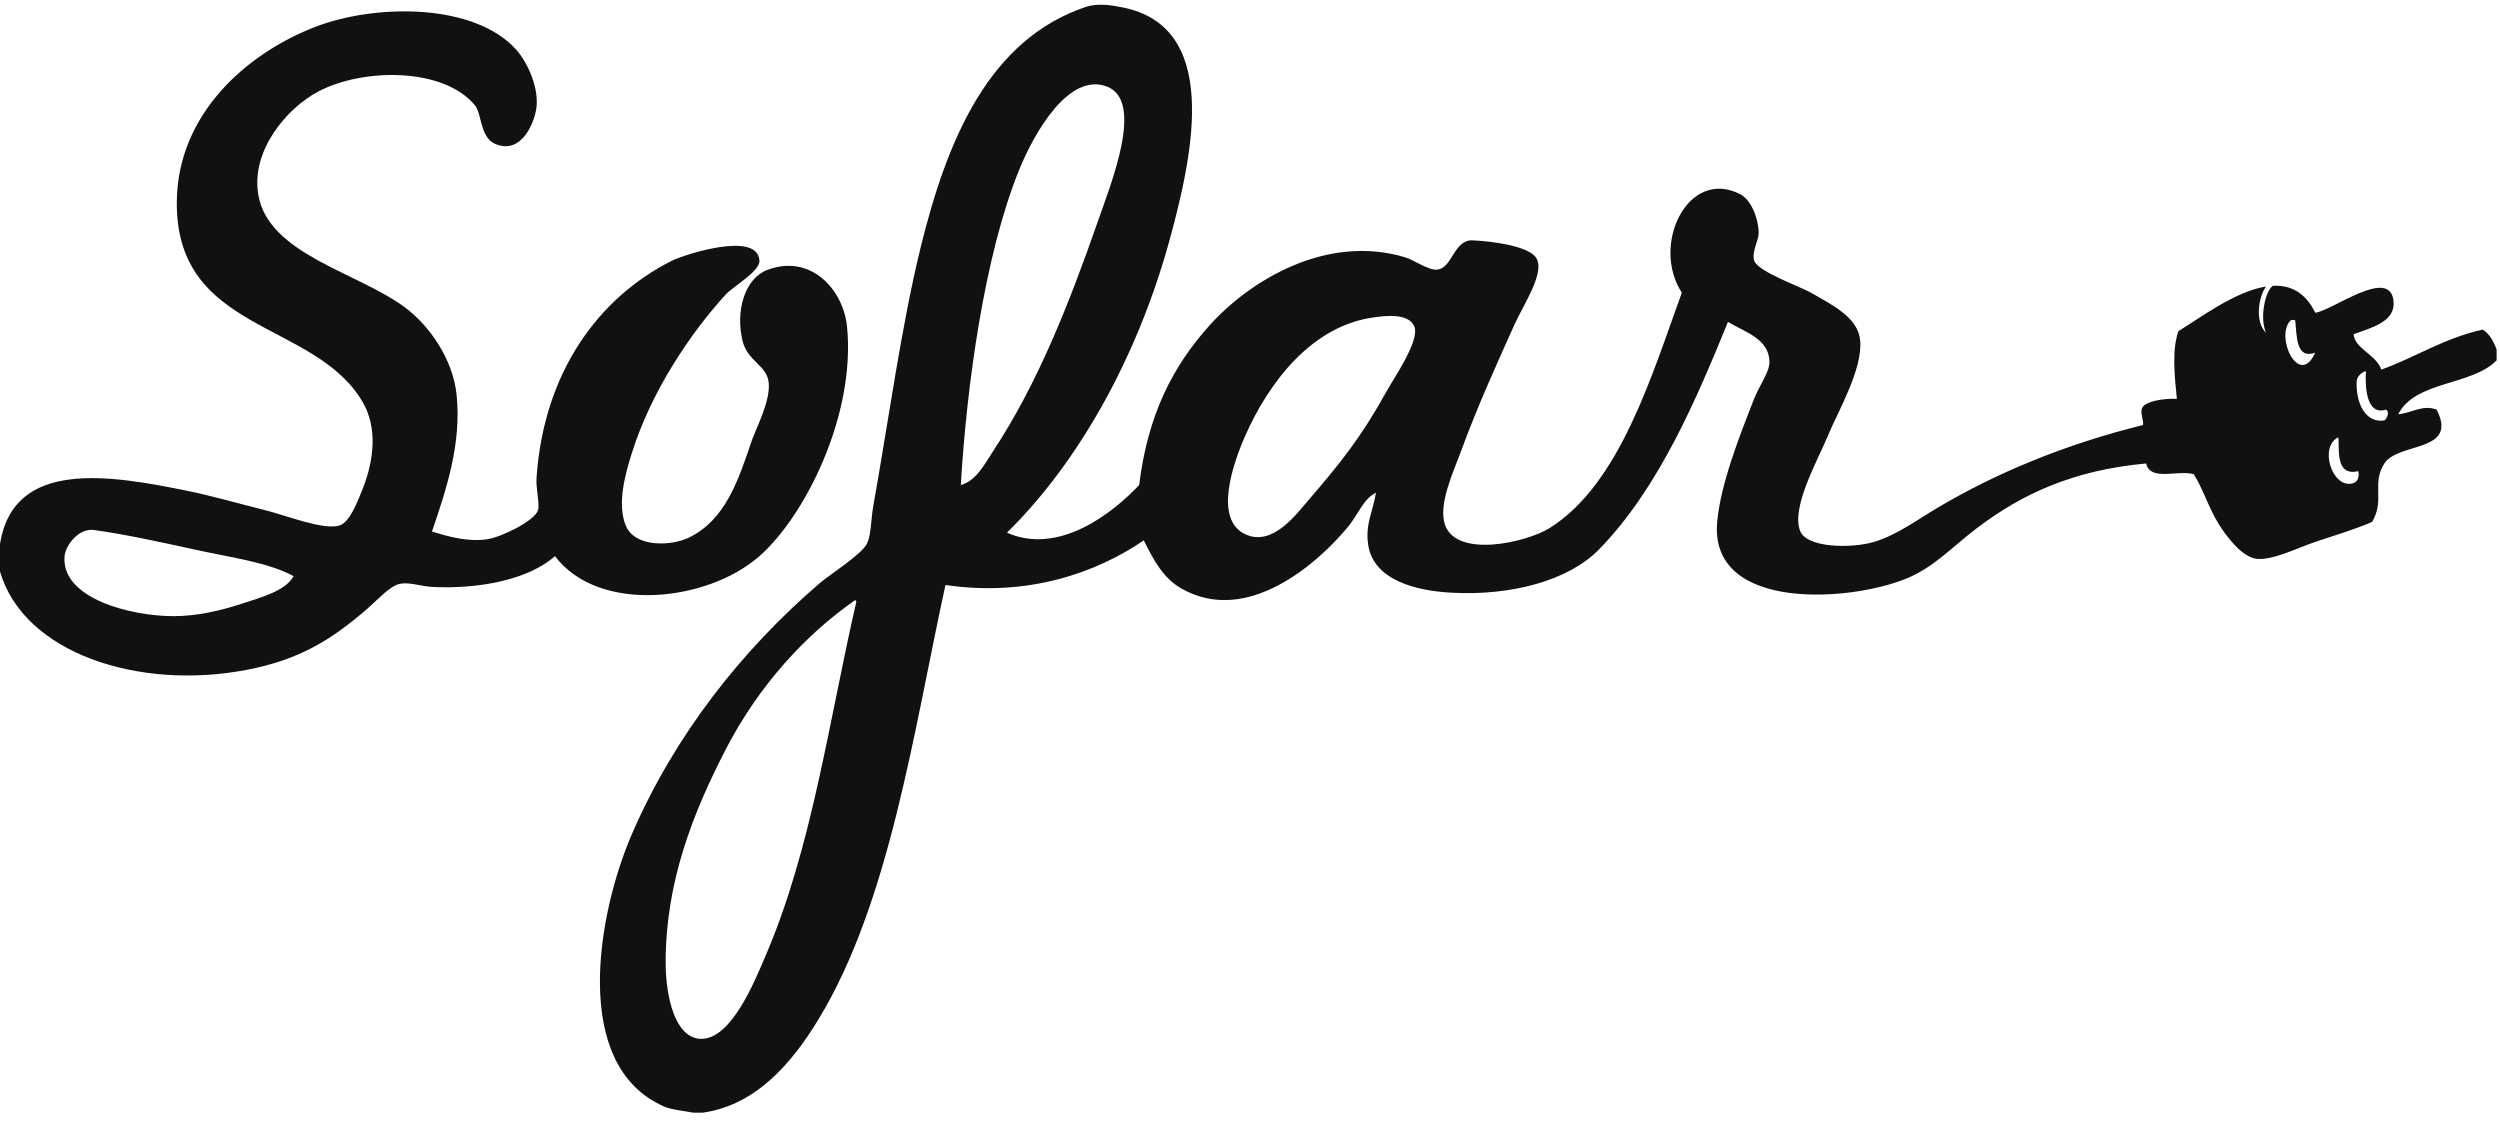 <?xml version="1.0" encoding="UTF-8"?>
<svg width="330px" height="148px" viewBox="0 0 330 148" version="1.1" xmlns="http://www.w3.org/2000/svg" xmlns:xlink="http://www.w3.org/1999/xlink">
    <!-- Generator: sketchtool 55.1 (78136) - https://sketchapp.com -->
    <title>852FCE8E-520A-4D51-890F-F0F649B2A0F0</title>
    <desc>Created with sketchtool.</desc>
    <g id="Symbols" stroke="none" stroke-width="1" fill="none" fill-rule="evenodd">
        <g id="Sofar-Logo-Black" fill="#111111">
            <g transform="translate(0, 0)">
                <path d="M314.74,55.49 C312.355,55.897 310.913,53.363 311.087,50.21 C311.239,49.576 311.797,49.094 312.305,48.992 C312.169,50.968 312.331,54.905 314.943,54.069 C315.47,54.352 315.095,55.262 314.74,55.49 M310.478,63.816 C307.84,64.451 306.077,58.971 308.652,57.724 C308.877,58.761 308.063,62.966 311.29,62.192 C311.509,63.223 310.986,63.766 310.478,63.816 M302.361,42.29 C302.576,42.202 302.779,42.202 302.97,42.29 C303.199,44.369 303.027,47.449 305.608,46.555 C303.504,51.251 300.233,44.449 302.361,42.29 M183.04,51.632 C179.668,57.738 176.916,61.144 172.691,66.05 C171.064,67.939 167.944,72.197 164.371,70.518 C160.173,68.545 162.769,61.148 164.371,57.521 C167.425,50.606 173.089,42.971 181.417,41.884 C182.609,41.729 185.933,41.224 186.693,43.103 C187.444,44.962 183.99,49.911 183.04,51.632 M126.829,64.02 C127.594,51.045 129.917,33.748 134.541,22.389 C136.57,17.402 141.126,9.522 146.107,11.423 C151.089,13.324 146.686,24.144 144.89,29.294 C141.074,40.238 136.93,50.704 131.091,59.552 C129.971,61.248 128.879,63.466 126.829,64.02 M101.058,126.161 C99.638,129.469 96.547,137.204 92.535,137.127 C89.063,137.06 87.885,131.481 87.867,127.176 C87.825,116.488 91.485,107.274 95.782,98.949 C100.165,90.455 106.34,83.786 112.827,79.25 C113,79.213 113.019,79.33 113.03,79.453 C109.375,95.377 107.18,111.897 101.058,126.161 M329.553,47.57 L329.553,46.149 C329.16,45.054 328.632,44.092 327.727,43.509 C322.619,44.624 318.91,47.141 314.334,48.789 C313.664,46.806 310.781,46 310.681,44.118 C312.952,43.269 316.15,42.517 315.957,39.854 C315.606,35.008 307.721,41.122 305.608,41.275 C304.267,38.519 302.26,37.613 300.015,37.723 C299.029,38.371 298.23,41.925 299.114,43.915 C297.666,42.564 298.053,39.301 299.114,37.823 C299.116,37.821 299.118,37.82 299.12,37.818 C295.007,38.468 290.324,42.026 287.548,43.712 C286.667,46.274 287.052,49.68 287.345,52.647 C285.437,52.567 283.406,52.997 282.88,53.663 C282.355,54.329 283.006,55.454 282.88,56.1 C272.738,58.611 263.566,62.376 255.688,67.066 C253.119,68.595 250.315,70.661 247.368,71.533 C244.405,72.41 238.524,72.347 237.628,70.112 C236.377,66.998 239.937,60.773 241.28,57.521 C242.593,54.341 245.899,48.737 245.542,44.93 C245.258,41.898 241.934,40.305 239.048,38.635 C237.67,37.837 231.913,35.822 231.54,34.371 C231.223,33.142 232.175,31.7 232.148,30.715 C232.092,28.696 231.105,26.355 229.713,25.638 C222.81,22.086 217.885,32.316 222.002,38.635 C218.063,49.465 213.816,63.908 204.55,69.706 C201.553,71.58 192.334,73.732 190.751,69.3 C189.8,66.634 191.857,62.267 192.781,59.755 C195.107,53.43 197.427,48.382 199.883,42.9 C201.088,40.208 204.092,35.846 202.724,33.964 C201.356,32.083 194.594,31.675 193.998,31.731 C191.834,32.084 191.644,35.339 189.737,35.589 C188.619,35.736 186.662,34.322 185.475,33.964 C175.046,30.824 164.942,37.096 159.704,42.9 C154.744,48.395 151.499,54.845 150.369,64.02 C146.927,67.682 139.817,73.352 132.917,70.315 C142.46,60.944 150.223,46.958 154.427,31.527 C157.519,20.18 161.276,2.988 147.528,0.863 C146.141,0.581 144.682,0.52 143.469,0.863 C130.476,5.148 124.999,18.564 121.553,32.543 C118.998,42.909 117.275,55.573 115.263,66.863 C114.957,68.578 115.008,70.583 114.451,71.736 C113.743,73.202 109.632,75.751 108.16,77.016 C97.986,85.756 89.089,96.975 83.403,110.118 C78.838,120.669 75.319,140.679 87.664,146.062 C88.663,146.498 90.302,146.633 91.52,146.874 L92.738,146.874 C99.903,145.885 104.637,140.118 107.957,134.69 C117.435,119.193 120.58,96.575 124.8,77.219 C135.625,78.825 144.726,75.611 150.978,71.33 C152.302,74.003 153.563,76.292 155.848,77.626 C164.587,82.725 174.022,74.298 177.967,69.503 C179.274,67.913 179.953,65.861 181.62,65.035 C181.266,67.44 180.174,69.175 180.605,71.94 C181.321,76.529 186.732,77.967 191.563,78.235 C199.493,78.674 207.042,76.63 211.044,72.549 C219.029,64.406 224.068,52.343 228.09,42.494 C230.322,43.843 233.53,44.704 233.569,47.774 C233.585,49.112 232.234,50.876 231.54,52.647 C229.632,57.516 227.124,63.851 226.669,68.893 C225.59,80.87 244.645,79.457 252.035,76.204 C255.41,74.718 257.772,72.13 260.964,69.706 C266.981,65.136 273.738,62.058 283.286,61.177 C283.844,63.587 287.544,61.984 289.577,62.598 C290.807,64.533 291.472,66.885 292.824,69.096 C293.824,70.736 295.947,73.579 297.897,73.767 C300.048,73.975 303.244,72.325 305.608,71.533 C308.319,70.626 310.781,69.899 313.116,68.893 C314.841,66.011 313.015,63.821 314.74,61.177 C316.607,58.317 324.539,59.762 321.639,54.069 C319.754,53.36 318.273,54.557 316.566,54.678 C318.825,50.238 326.234,50.951 329.553,47.57" id="Fill-1"></path>
                <path d="M25.975,72.6 C21.322,71.579 16.51,70.523 12.379,69.96 C10.386,69.687 8.646,71.986 8.523,73.412 C8.044,78.989 17.259,81.346 22.931,81.332 C26.079,81.324 29.129,80.595 31.86,79.707 C34.636,78.804 37.661,77.997 38.759,76.052 C35.418,74.237 30.663,73.628 25.975,72.6 M0,75.443 L0,71.787 C1.805,60.582 14.346,62.632 25.163,64.883 C28.106,65.495 31.415,66.448 34.903,67.32 C37.879,68.063 42.795,70.047 44.847,69.35 C46.175,68.899 47.169,66.301 47.891,64.477 C49.444,60.554 49.778,56.367 47.891,53.104 C41.607,42.241 23.235,44.028 23.337,26.704 C23.405,15.002 32.63,7.017 41.6,3.554 C49.528,0.493 62.615,0.356 68.183,6.6 C69.405,7.97 71.117,11.205 70.822,14.114 C70.638,15.922 68.943,20.544 65.342,18.988 C63.362,18.131 63.602,14.996 62.704,13.911 C58.525,8.858 47.906,8.969 42.006,12.083 C37.97,14.212 33.102,19.78 34.092,25.689 C35.405,33.535 47.058,35.881 53.37,40.514 C56.692,42.952 59.788,47.421 60.269,52.089 C60.938,58.571 58.943,64.495 57.022,70.163 C59.241,70.843 61.756,71.559 64.328,71.178 C66.163,70.906 70.626,68.74 71.024,67.32 C71.249,66.52 70.725,64.459 70.822,63.055 C71.77,49.289 78.854,39.372 88.679,34.421 C90.191,33.66 100.046,30.39 100.246,34.421 C100.315,35.818 96.755,37.819 95.782,38.889 C91.068,44.069 85.955,51.687 83.403,59.806 C82.567,62.465 81.423,66.446 82.591,69.35 C83.779,72.301 88.599,72.092 90.911,70.975 C95.785,68.621 97.467,63.365 99.231,58.181 C99.798,56.516 101.744,52.908 101.464,50.464 C101.2,48.171 98.669,47.712 98.014,44.981 C97.051,40.968 98.343,36.762 101.261,35.64 C106.962,33.446 111.327,38.175 111.813,43.154 C112.954,54.861 106.231,68.159 100.246,73.412 C93.351,79.464 79.027,81.043 73.257,73.412 C69.777,76.505 63.237,77.792 57.022,77.473 C55.636,77.402 54.004,76.803 52.761,77.067 C51.428,77.351 49.722,79.302 48.297,80.519 C43.721,84.429 39.604,87.082 32.468,88.439 C18.376,91.121 3.165,86.291 0,75.443" id="Fill-3"></path>
            </g>
        </g>
    </g>
</svg>